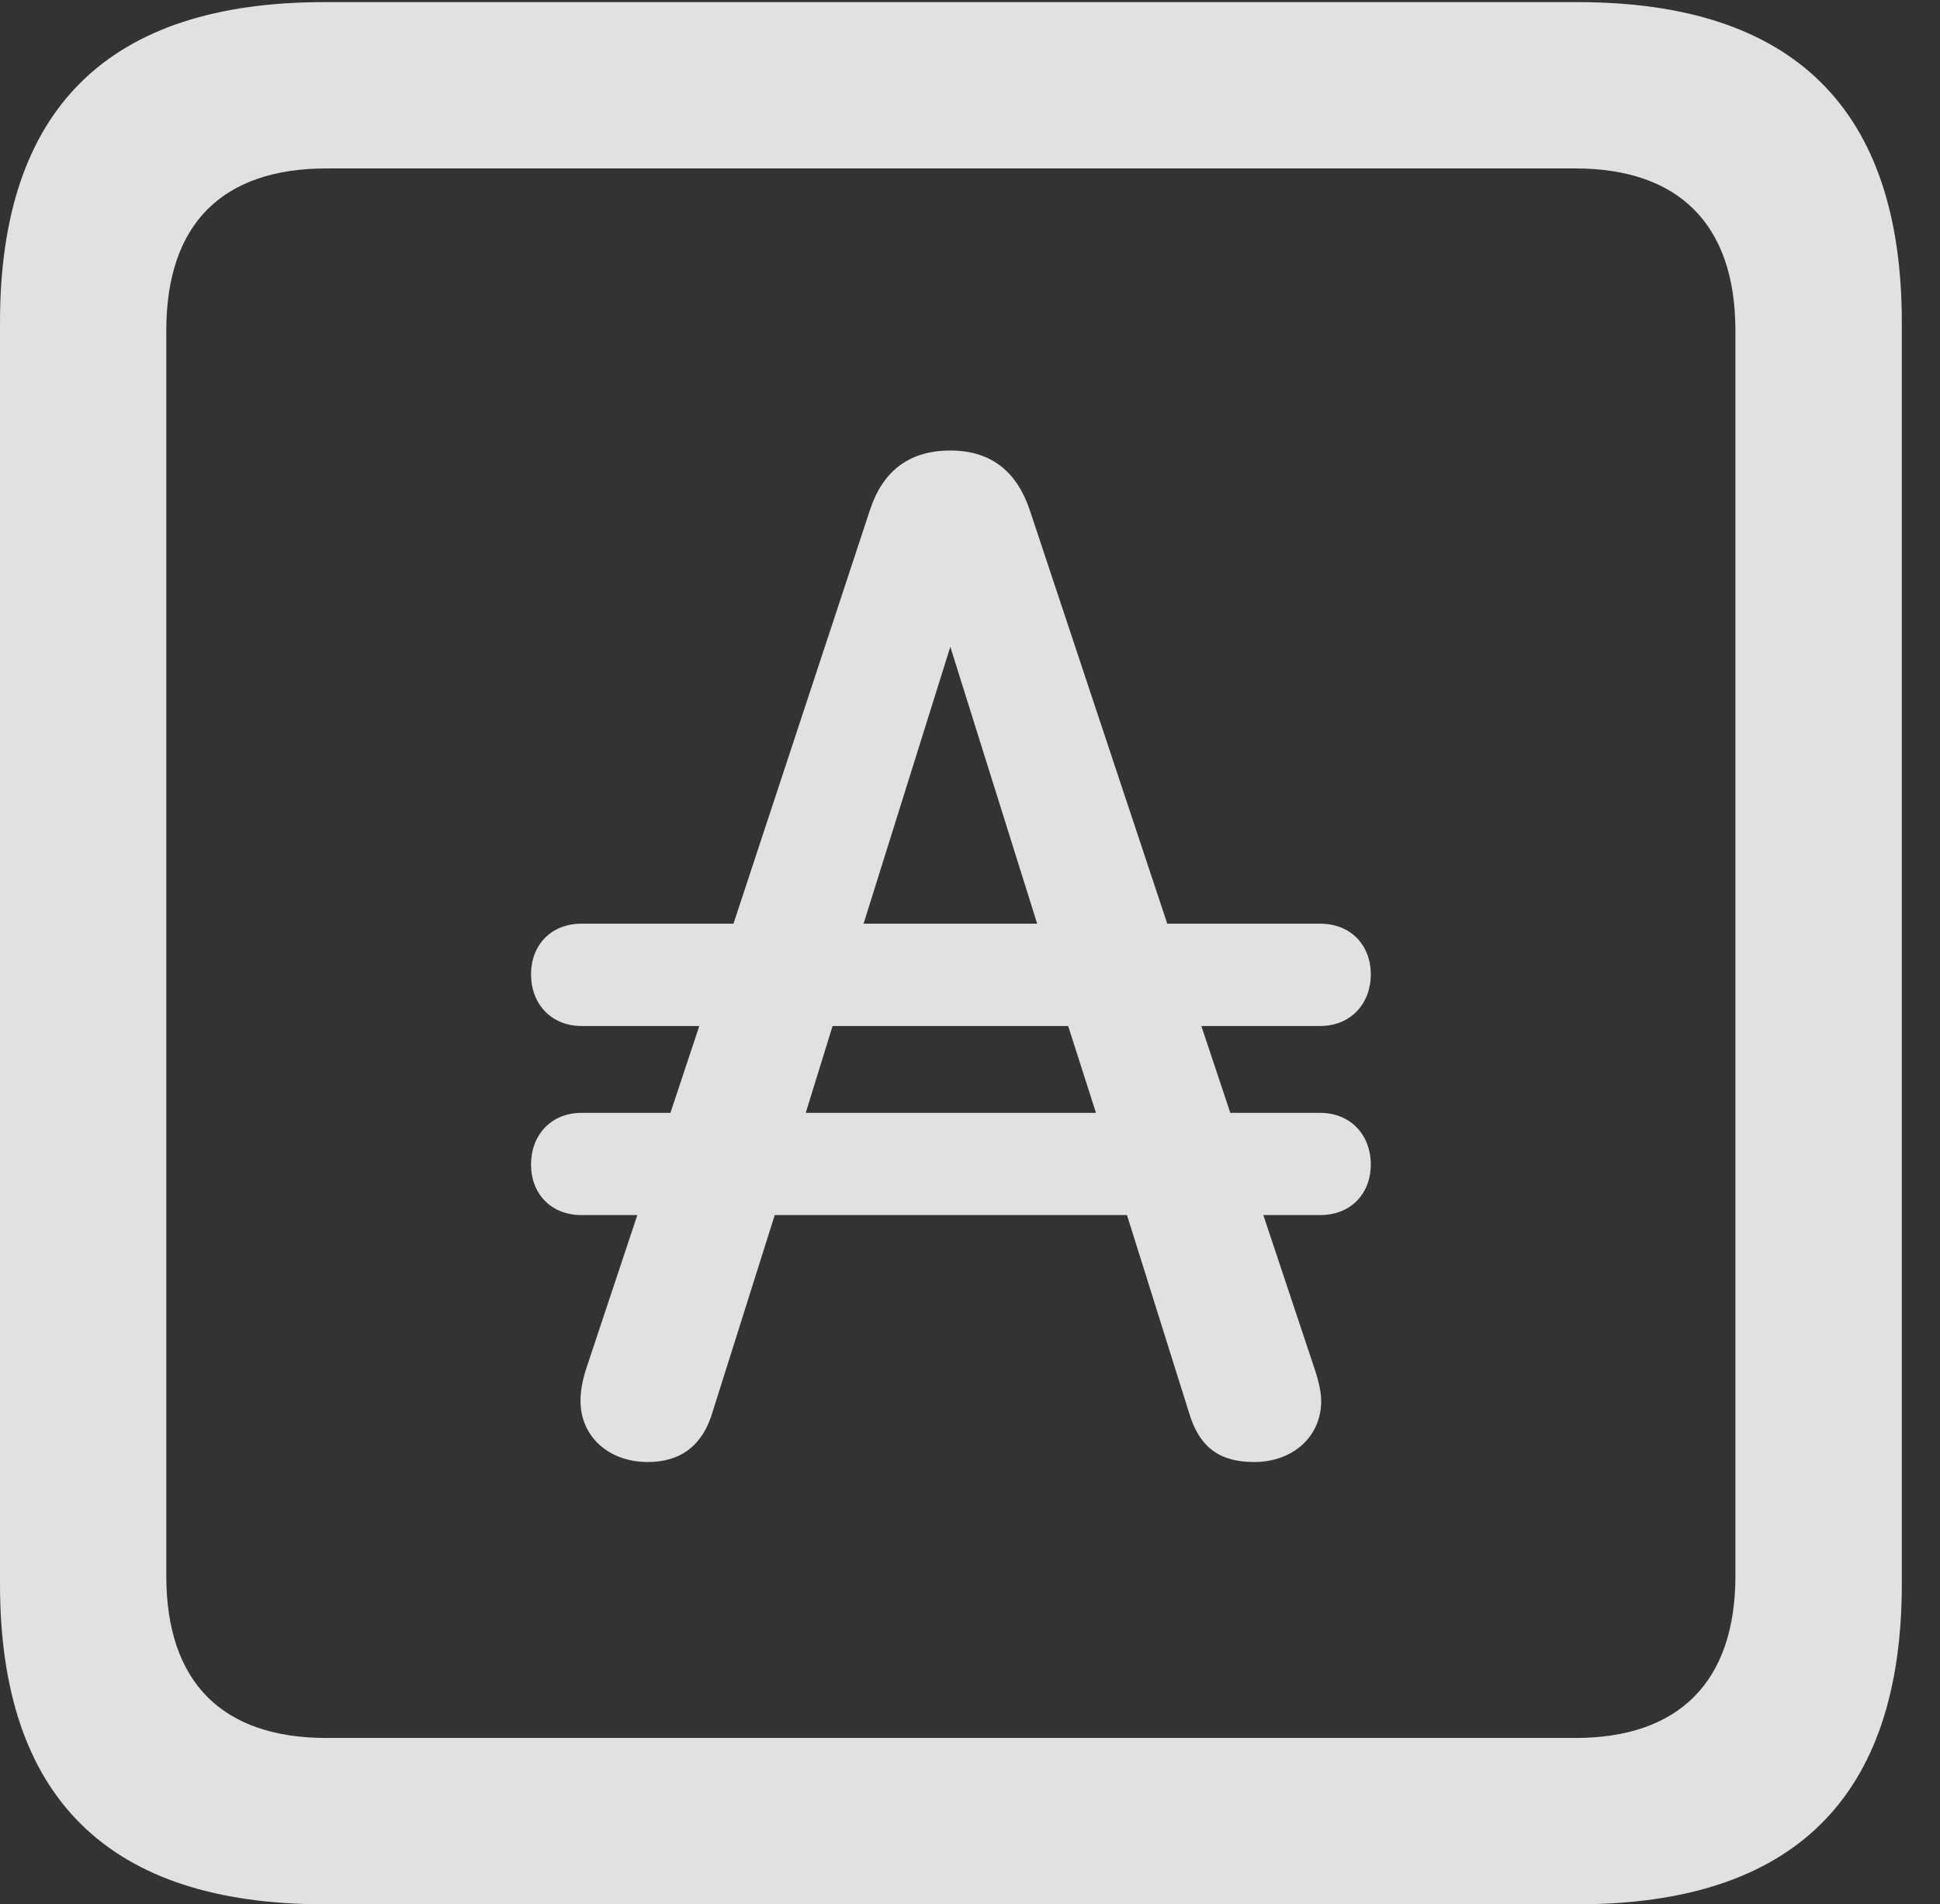 <?xml version="1.0" encoding="UTF-8"?>
<!--Generator: Apple Native CoreSVG 232.5-->
<!DOCTYPE svg
PUBLIC "-//W3C//DTD SVG 1.1//EN"
       "http://www.w3.org/Graphics/SVG/1.1/DTD/svg11.dtd">
<svg version="1.1" xmlns="http://www.w3.org/2000/svg" xmlns:xlink="http://www.w3.org/1999/xlink" width="18.34" height="17.998">
 <rect width="100%" height="100%" fill="#333333" stroke="none"/>
 <g>
  <rect height="17.998" opacity="0" width="18.34" x="0" y="0"/>
  <path d="M3.066 17.998L14.912 17.998C16.963 17.998 17.979 16.982 17.979 14.971L17.979 3.047C17.979 1.035 16.963 0.02 14.912 0.02L3.066 0.02C1.025 0.02 0 1.025 0 3.047L0 14.971C0 16.992 1.025 17.998 3.066 17.998ZM3.086 16.426C2.109 16.426 1.572 15.908 1.572 14.893L1.572 3.125C1.572 2.109 2.109 1.592 3.086 1.592L14.893 1.592C15.859 1.592 16.406 2.109 16.406 3.125L16.406 14.893C16.406 15.908 15.859 16.426 14.893 16.426Z" fill="#ffffff" fill-opacity="0.85"/>
  <path d="M5.02 11.006C5.02 11.279 5.205 11.484 5.498 11.484L6.025 11.484L5.547 12.92C5.498 13.066 5.488 13.164 5.488 13.242C5.488 13.574 5.752 13.818 6.123 13.818C6.426 13.818 6.641 13.672 6.738 13.34L7.324 11.484L10.654 11.484L11.24 13.35C11.338 13.682 11.533 13.818 11.855 13.818C12.227 13.818 12.49 13.574 12.49 13.242C12.49 13.164 12.471 13.066 12.422 12.92L11.943 11.484L12.48 11.484C12.773 11.484 12.959 11.279 12.959 11.006C12.959 10.732 12.773 10.518 12.48 10.518L11.631 10.518L11.357 9.697L12.48 9.697C12.773 9.697 12.959 9.482 12.959 9.209C12.959 8.936 12.773 8.73 12.48 8.73L11.035 8.73L9.736 4.824C9.619 4.473 9.385 4.258 8.984 4.258C8.584 4.258 8.34 4.463 8.223 4.824L6.934 8.73L5.498 8.73C5.205 8.73 5.02 8.936 5.02 9.209C5.02 9.482 5.205 9.697 5.498 9.697L6.611 9.697L6.338 10.518L5.498 10.518C5.205 10.518 5.02 10.732 5.02 11.006ZM7.617 10.518L7.871 9.697L10.098 9.697L10.361 10.518ZM8.164 8.73L8.984 6.113L9.805 8.73Z" fill="#ffffff" fill-opacity="0.85"/>
 </g>
</svg>
